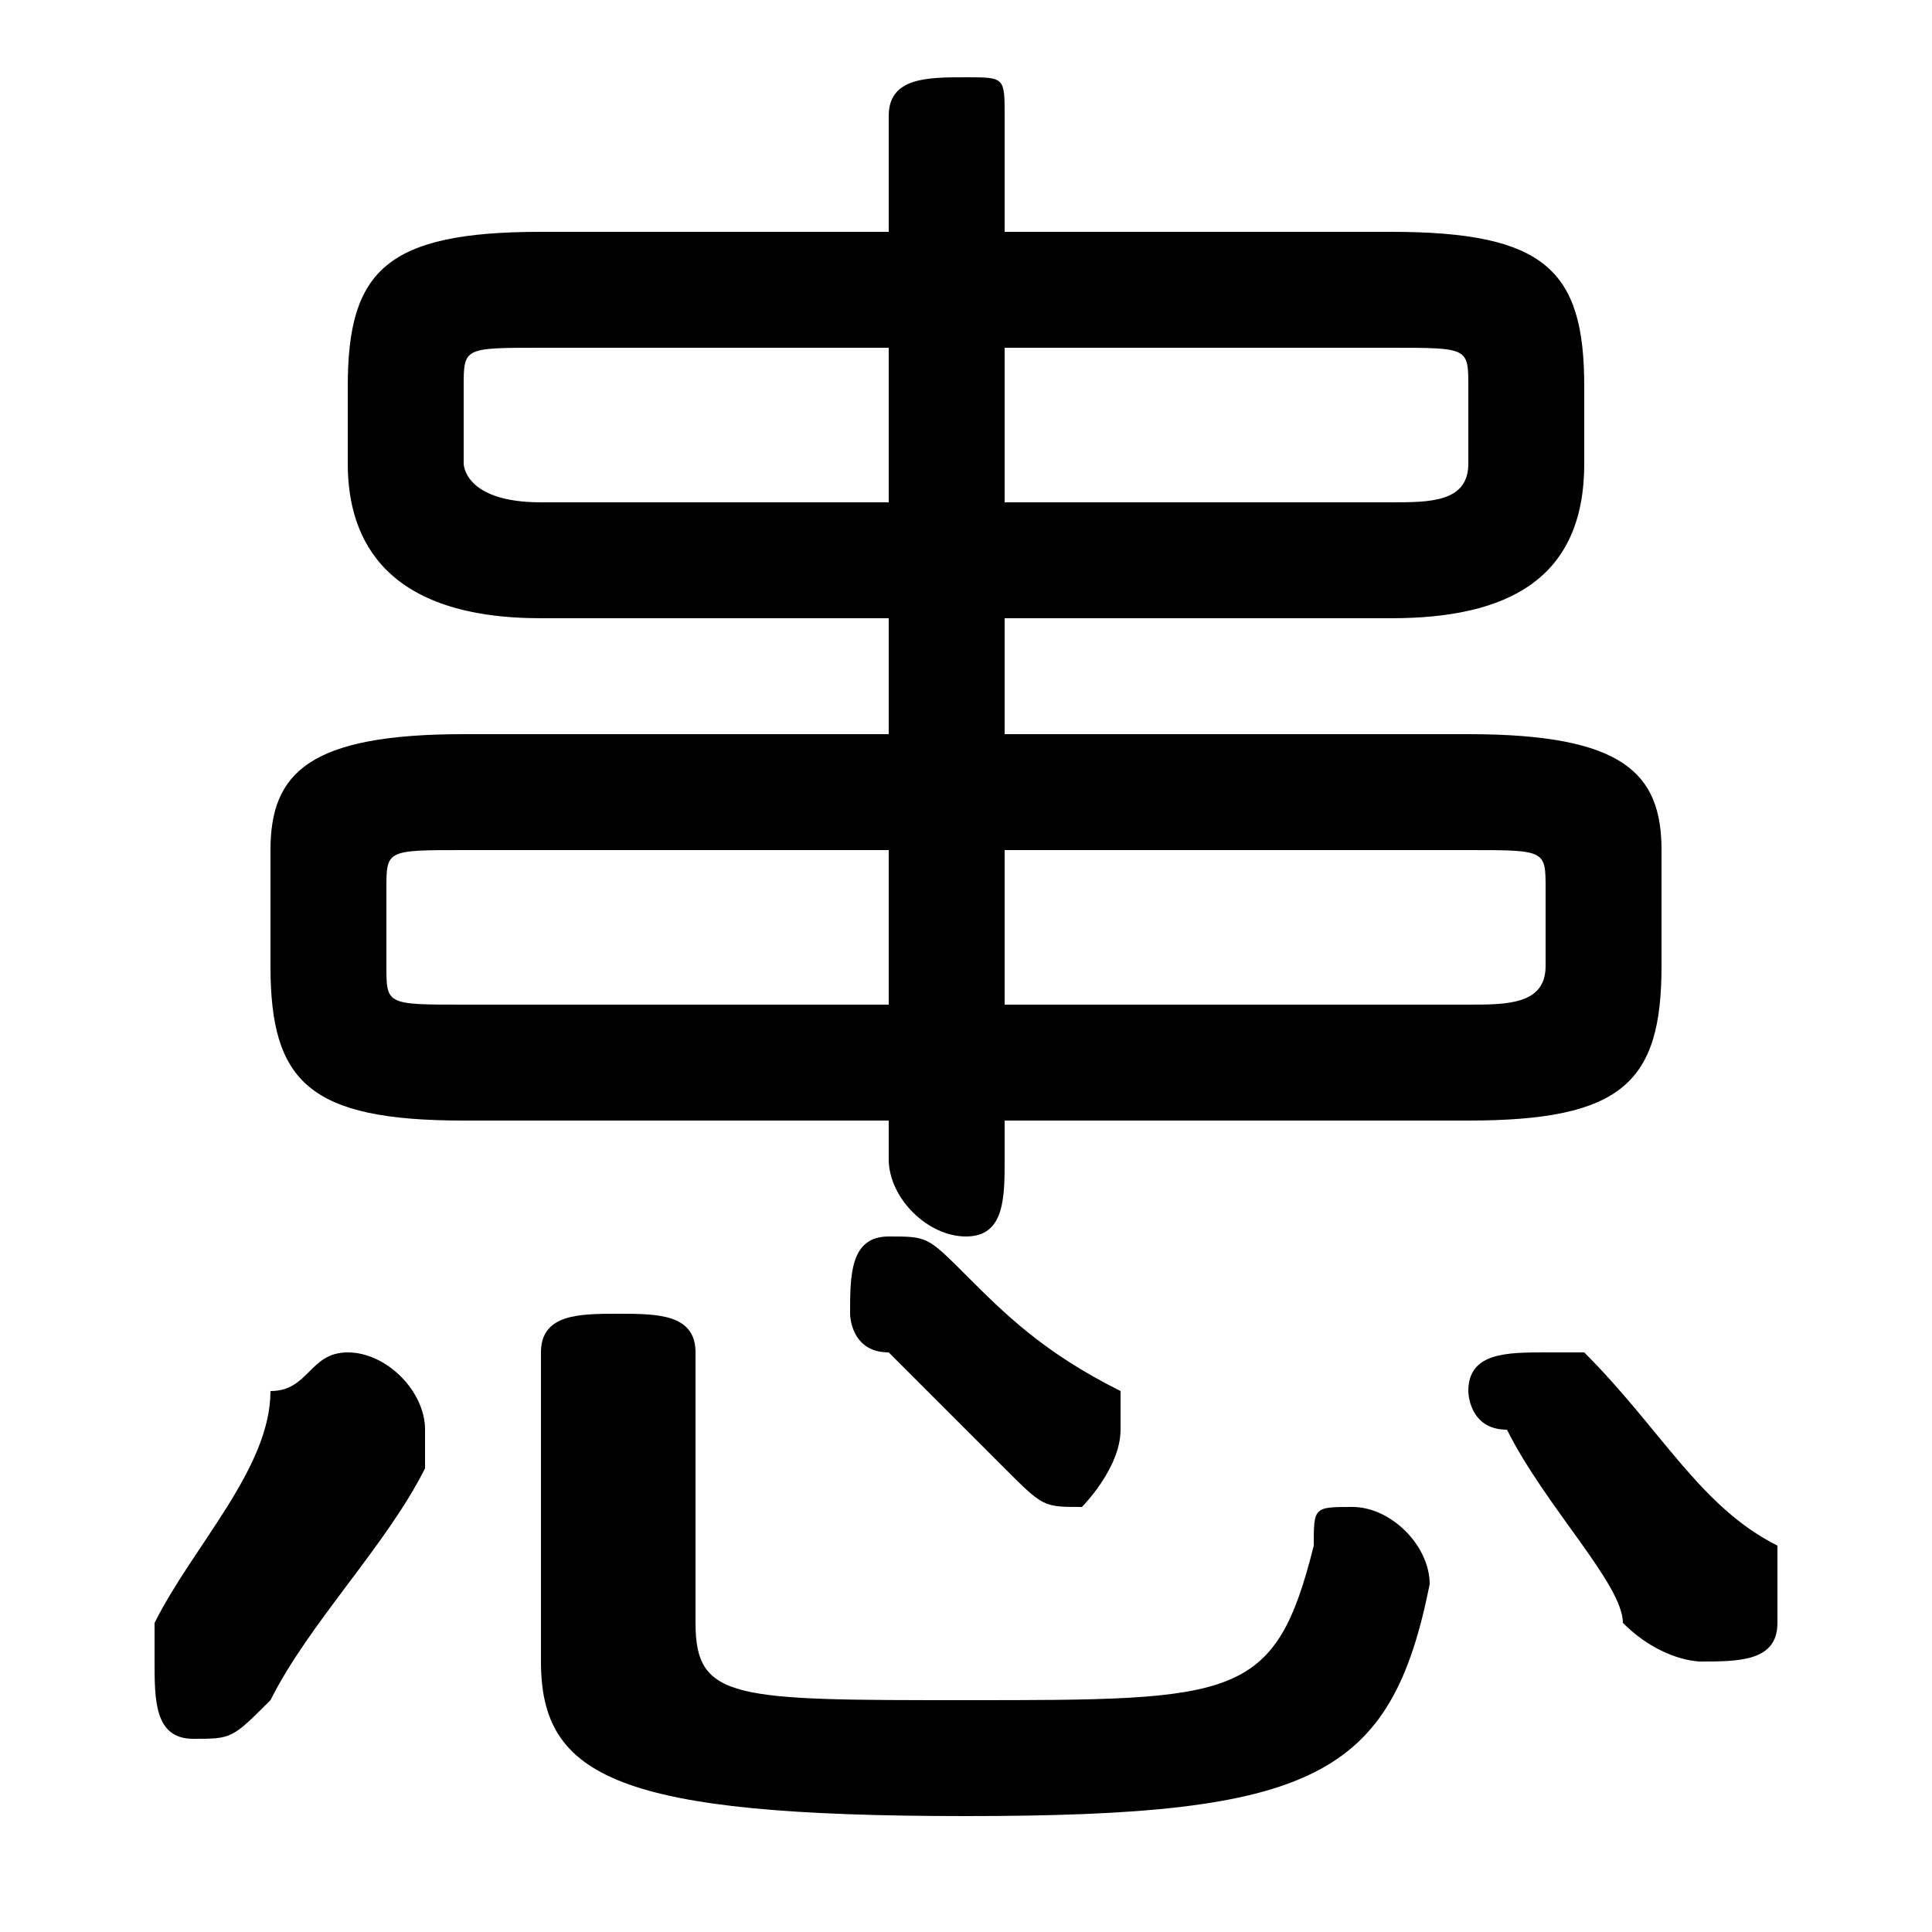 <svg xmlns="http://www.w3.org/2000/svg" viewBox="0 -44.0 50.0 50.0">
    <rect x="0" y="-44.0" width="50.0" height="50.0" fill="#808080" stroke="none"/>
    <g transform="scale(1, -1)">
        <!-- ボディの枠 -->
        <rect x="0" y="-6.0" width="50.0" height="50.0"
            stroke="white" fill="white"/>
        <!-- グリフ座標系の原点 -->
        <circle cx="0" cy="0" r="5" fill="white"/>
        <!-- グリフのアウトライン -->
        <g style="fill:black;stroke:#000000;stroke-width:0;stroke-linecap:round;stroke-linejoin:round;">
        <path d="M 38.0 15.0 C 42.0 15.0 43.0 16.0 43.0 19.0 L 43.0 22.0 C 43.0 24.0 42.0 25.0 38.0 25.0 L 26.0 25.0 L 26.0 28.0 L 36.0 28.0 C 39.0 28.0 41.0 29.0 41.0 32.0 L 41.0 34.0 C 41.0 37.0 40.0 38.0 36.0 38.0 L 26.0 38.0 L 26.0 41.0 C 26.0 42.0 26.0 42.0 25.0 42.0 C 24.0 42.0 23.0 42.0 23.0 41.0 L 23.0 38.0 L 14.0 38.0 C 10.0 38.0 9.0 37.0 9.0 34.0 L 9.0 32.0 C 9.0 30.0 10.0 28.0 14.0 28.0 L 23.0 28.0 L 23.0 25.0 L 12.0 25.0 C 8.0 25.0 7.0 24.0 7.0 22.0 L 7.0 19.0 C 7.0 16.0 8.0 15.0 12.0 15.0 L 23.0 15.0 L 23.0 14.0 C 23.0 13.0 24.0 12.0 25.0 12.0 C 26.0 12.0 26.0 13.0 26.0 14.0 L 26.0 15.0 Z M 26.0 18.0 L 26.0 22.0 L 38.0 22.0 C 40.0 22.0 40.0 22.0 40.0 21.0 L 40.0 19.0 C 40.0 18.0 39.0 18.0 38.0 18.0 Z M 26.0 31.0 L 26.0 35.0 L 36.0 35.0 C 38.0 35.0 38.0 35.0 38.0 34.0 L 38.0 32.0 C 38.0 31.0 37.0 31.0 36.0 31.0 Z M 23.0 35.0 L 23.0 31.0 L 14.0 31.0 C 12.0 31.0 12.0 32.0 12.0 32.0 L 12.0 34.0 C 12.0 35.0 12.0 35.0 14.0 35.0 Z M 23.0 22.0 L 23.0 18.0 L 12.0 18.0 C 10.0 18.0 10.0 18.0 10.0 19.0 L 10.0 21.0 C 10.0 22.0 10.0 22.0 12.0 22.0 Z M 14.0 1.0 C 14.0 -2.0 16.0 -3.0 25.0 -3.0 C 34.0 -3.0 36.0 -2.0 37.0 3.0 C 37.0 4.0 36.0 5.0 35.0 5.0 C 34.0 5.0 34.0 5.0 34.0 4.0 C 33.0 0.0 32.0 -0.0 25.0 -0.0 C 19.0 -0.0 18.0 0.0 18.0 2.0 L 18.0 9.0 C 18.0 10.0 17.0 10.0 16.0 10.0 C 15.0 10.0 14.0 10.0 14.0 9.0 Z M 7.0 8.0 C 7.0 6.0 5.0 4.0 4.0 2.0 C 4.0 2.0 4.0 1.0 4.0 1.0 C 4.0 -0.0 4.0 -1.0 5.0 -1.0 C 6.0 -1.0 6.0 -1.0 7.0 -0.0 C 8.0 2.0 10.0 4.0 11.0 6.0 C 11.0 7.0 11.0 7.0 11.0 7.0 C 11.0 8.0 10.0 9.0 9.0 9.0 C 8.0 9.0 8.0 8.0 7.0 8.0 Z M 41.0 9.0 C 41.0 9.0 40.0 9.0 40.0 9.0 C 39.0 9.0 38.0 9.0 38.0 8.0 C 38.0 8.0 38.0 7.0 39.0 7.0 C 40.0 5.0 42.0 3.0 42.0 2.0 C 43.0 1.0 44.0 1.0 44.0 1.0 C 45.0 1.0 46.0 1.0 46.0 2.0 C 46.0 3.0 46.0 3.0 46.0 4.0 C 44.0 5.0 43.0 7.0 41.0 9.0 Z M 25.0 11.0 C 24.0 12.0 24.0 12.0 23.0 12.0 C 22.0 12.0 22.0 11.0 22.0 10.0 C 22.0 10.0 22.0 9.0 23.0 9.0 C 24.0 8.0 25.0 7.0 26.0 6.0 C 27.0 5.0 27.0 5.0 28.0 5.0 C 28.0 5.0 29.0 6.0 29.0 7.0 C 29.0 7.0 29.0 8.0 29.0 8.0 C 27.0 9.0 26.0 10.0 25.0 11.0 Z"/>
    </g>
    </g>
</svg>
